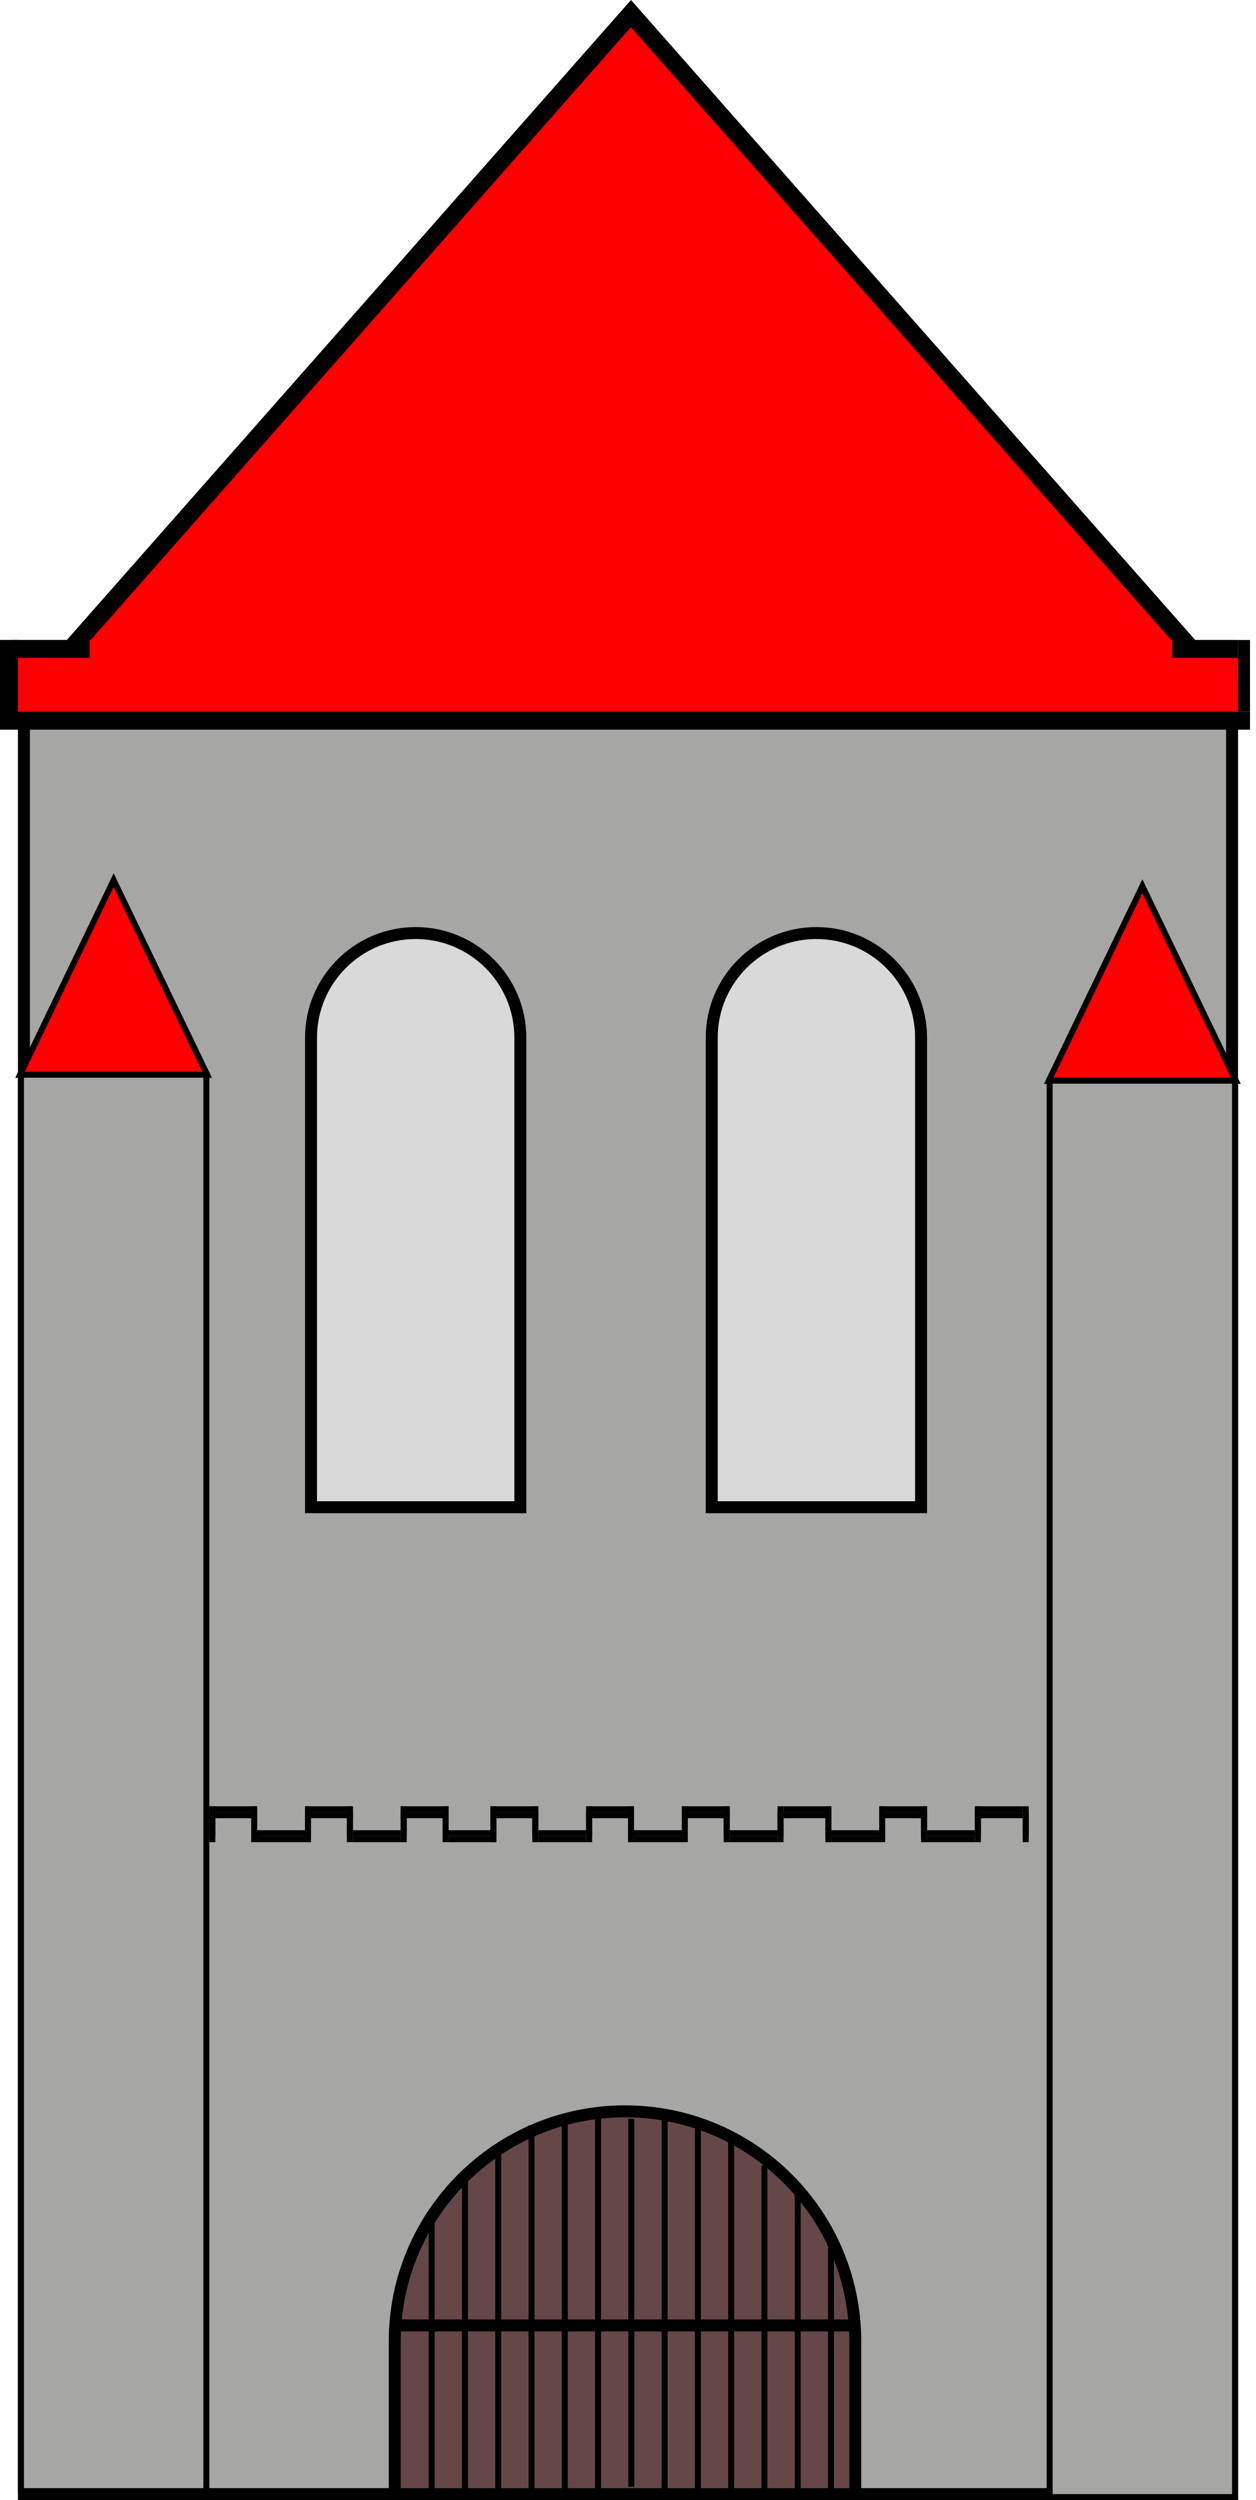 <svg width="210" height="418" viewBox="0 0 210 418" fill="none" xmlns="http://www.w3.org/2000/svg">
<path d="M8.322 112.5L105.5 2.268L202.678 112.5H8.322Z" fill="#FF0000" stroke="black" stroke-width="3"/>
<path d="M5 115H4V116V216V316V416V417H5H105H205H206V416V316V216L206 116V115H205H105H5Z" fill="#A6A7A5" stroke="black" stroke-width="2"/>
<g style="mix-blend-mode:multiply">
<path d="M87 173.5V252H52V173.5C52 163.835 59.835 156 69.5 156C79.165 156 87 163.835 87 173.5Z" fill="#D9D9D9"/>
<path d="M87 173.5V252H52V173.5C52 163.835 59.835 156 69.5 156C79.165 156 87 163.835 87 173.5Z" stroke="black" stroke-width="2"/>
</g>
<g style="mix-blend-mode:multiply">
<path d="M154 173.5V252H119V173.5C119 163.835 126.835 156 136.5 156C146.165 156 154 163.835 154 173.5Z" fill="#D9D9D9"/>
<path d="M154 173.5V252H119V173.5C119 163.835 126.835 156 136.5 156C146.165 156 154 163.835 154 173.5Z" stroke="black" stroke-width="2"/>
</g>
<rect y="107" width="207" height="13" fill="#FF0000"/>
<line x1="15" y1="108.5" x2="2" y2="108.5" stroke="black" stroke-width="3"/>
<line x1="1.5" y1="120" x2="1.5" y2="107" stroke="black" stroke-width="3"/>
<line x1="209" y1="120.5" y2="120.5" stroke="black" stroke-width="3"/>
<line x1="208" y1="119" x2="208" y2="107" stroke="black" stroke-width="2"/>
<line x1="207" y1="108.5" x2="196" y2="108.5" stroke="black" stroke-width="3"/>
<path d="M143 391.5V417H66V391.5C66 370.237 83.237 353 104.5 353C125.763 353 143 370.237 143 391.5Z" fill="#664747" stroke="black" stroke-width="2"/>
<line x1="94.43" y1="354.237" x2="94.43" y2="416.881" stroke="black"/>
<line x1="72.176" y1="369.898" x2="72.176" y2="418" stroke="black"/>
<line x1="99.993" y1="354.237" x2="99.993" y2="416.881" stroke="black"/>
<line x1="77.739" y1="363.187" x2="77.739" y2="416.881" stroke="black"/>
<line x1="105.556" y1="354.237" x2="105.556" y2="415.763" stroke="black"/>
<line x1="83.303" y1="359.831" x2="83.303" y2="416.881" stroke="black"/>
<line x1="88.866" y1="355.356" x2="88.866" y2="416.881" stroke="black"/>
<line x1="111.12" y1="354.237" x2="111.12" y2="416.881" stroke="black"/>
<line x1="116.683" y1="355.356" x2="116.683" y2="416.881" stroke="black"/>
<line x1="122.247" y1="356.475" x2="122.247" y2="418" stroke="black"/>
<line x1="127.81" y1="362.068" x2="127.81" y2="418" stroke="black"/>
<line x1="133.373" y1="365.424" x2="133.373" y2="416.881" stroke="black"/>
<line x1="138.937" y1="373.254" x2="138.937" y2="416.881" stroke="black"/>
<line x1="142.887" y1="388.797" x2="66.113" y2="388.797" stroke="black" stroke-width="2"/>
<path d="M3.341 179.721L19 147.154L34.659 179.721H3.341Z" fill="#FF0000" stroke="black"/>
<g style="mix-blend-mode:multiply">
<rect x="3.5" y="179.684" width="31" height="236.816" fill="#A6A7A5"/>
<rect x="3.5" y="179.684" width="31" height="236.816" stroke="black"/>
</g>
<path d="M175.341 180.721L191 148.154L206.659 180.721H175.341Z" fill="#FF0000" stroke="black"/>
<g style="mix-blend-mode:multiply">
<rect x="175.5" y="180.684" width="31" height="236.816" fill="#A6A7A5"/>
<rect x="175.5" y="180.684" width="31" height="236.816" stroke="black"/>
</g>
<line x1="43" y1="307.5" x2="51" y2="307.5" stroke="black"/>
<line x1="35" y1="303.5" x2="43" y2="303.5" stroke="black"/>
<line x1="51" y1="303.5" x2="59" y2="303.5" stroke="black"/>
<line x1="59" y1="307.5" x2="67" y2="307.5" stroke="black"/>
<line x1="67" y1="303.5" x2="75" y2="303.5" stroke="black"/>
<line x1="75" y1="307.5" x2="83" y2="307.5" stroke="black"/>
<line x1="82" y1="303.5" x2="90" y2="303.5" stroke="black"/>
<line x1="90" y1="307.5" x2="98" y2="307.5" stroke="black"/>
<line x1="98" y1="303.5" x2="106" y2="303.5" stroke="black"/>
<line x1="106" y1="307.5" x2="114" y2="307.5" stroke="black"/>
<line x1="114" y1="303.5" x2="122" y2="303.5" stroke="black"/>
<line x1="122" y1="307.5" x2="130" y2="307.5" stroke="black"/>
<line x1="131" y1="303.5" x2="139" y2="303.5" stroke="black"/>
<line x1="139" y1="307.5" x2="147" y2="307.5" stroke="black"/>
<line x1="147" y1="303.5" x2="155" y2="303.5" stroke="black"/>
<line x1="155" y1="307.5" x2="163" y2="307.5" stroke="black"/>
<line x1="163" y1="303.5" x2="171" y2="303.5" stroke="black"/>
<line x1="42.5" y1="303" x2="42.5" y2="308" stroke="black"/>
<line x1="51.5" y1="303" x2="51.5" y2="308" stroke="black"/>
<line x1="58.5" y1="303" x2="58.5" y2="308" stroke="black"/>
<line x1="67.5" y1="303" x2="67.5" y2="308" stroke="black"/>
<line x1="74.5" y1="303" x2="74.5" y2="308" stroke="black"/>
<line x1="82.5" y1="303" x2="82.5" y2="308" stroke="black"/>
<line x1="89.5" y1="303" x2="89.5" y2="308" stroke="black"/>
<line x1="98.5" y1="303" x2="98.5" y2="308" stroke="black"/>
<line x1="105.5" y1="303" x2="105.5" y2="308" stroke="black"/>
<line x1="114.5" y1="303" x2="114.5" y2="308" stroke="black"/>
<line x1="121.5" y1="303" x2="121.5" y2="308" stroke="black"/>
<line x1="130.5" y1="303" x2="130.5" y2="308" stroke="black"/>
<line x1="138.5" y1="303" x2="138.5" y2="308" stroke="black"/>
<line x1="147.5" y1="303" x2="147.5" y2="308" stroke="black"/>
<line x1="154.5" y1="303" x2="154.5" y2="308" stroke="black"/>
<line x1="163.5" y1="303" x2="163.5" y2="308" stroke="black"/>
<line x1="171.5" y1="303" x2="171.5" y2="308" stroke="black"/>
<line x1="35.5" y1="303" x2="35.5" y2="308" stroke="black"/>
<line x1="43" y1="306.5" x2="51" y2="306.5" stroke="black"/>
<line x1="35" y1="302.5" x2="43" y2="302.5" stroke="black"/>
<line x1="51" y1="302.5" x2="59" y2="302.5" stroke="black"/>
<line x1="59" y1="306.5" x2="67" y2="306.5" stroke="black"/>
<line x1="67" y1="302.5" x2="75" y2="302.5" stroke="black"/>
<line x1="75" y1="306.5" x2="83" y2="306.5" stroke="black"/>
<line x1="82" y1="302.5" x2="90" y2="302.5" stroke="black"/>
<line x1="90" y1="306.5" x2="98" y2="306.5" stroke="black"/>
<line x1="98" y1="302.5" x2="106" y2="302.5" stroke="black"/>
<line x1="106" y1="306.5" x2="114" y2="306.5" stroke="black"/>
<line x1="114" y1="302.5" x2="122" y2="302.5" stroke="black"/>
<line x1="122" y1="306.5" x2="130" y2="306.5" stroke="black"/>
<line x1="131" y1="302.5" x2="139" y2="302.5" stroke="black"/>
<line x1="139" y1="306.5" x2="147" y2="306.5" stroke="black"/>
<line x1="147" y1="302.5" x2="155" y2="302.5" stroke="black"/>
<line x1="155" y1="306.5" x2="163" y2="306.5" stroke="black"/>
<line x1="163" y1="302.5" x2="171" y2="302.5" stroke="black"/>
<line x1="42.5" y1="302" x2="42.5" y2="307" stroke="black"/>
<line x1="51.5" y1="302" x2="51.5" y2="307" stroke="black"/>
<line x1="58.5" y1="302" x2="58.5" y2="307" stroke="black"/>
<line x1="67.5" y1="302" x2="67.5" y2="307" stroke="black"/>
<line x1="74.5" y1="302" x2="74.5" y2="307" stroke="black"/>
<line x1="82.5" y1="302" x2="82.5" y2="307" stroke="black"/>
<line x1="89.5" y1="302" x2="89.5" y2="307" stroke="black"/>
<line x1="98.5" y1="302" x2="98.5" y2="307" stroke="black"/>
<line x1="105.5" y1="302" x2="105.5" y2="307" stroke="black"/>
<line x1="114.5" y1="302" x2="114.5" y2="307" stroke="black"/>
<line x1="121.5" y1="302" x2="121.5" y2="307" stroke="black"/>
<line x1="130.5" y1="302" x2="130.5" y2="307" stroke="black"/>
<line x1="138.5" y1="302" x2="138.5" y2="307" stroke="black"/>
<line x1="147.5" y1="302" x2="147.5" y2="307" stroke="black"/>
<line x1="154.5" y1="302" x2="154.5" y2="307" stroke="black"/>
<line x1="163.5" y1="302" x2="163.5" y2="307" stroke="black"/>
<line x1="171.5" y1="302" x2="171.5" y2="307" stroke="black"/>
<line x1="35.5" y1="302" x2="35.5" y2="307" stroke="black"/>
</svg>
